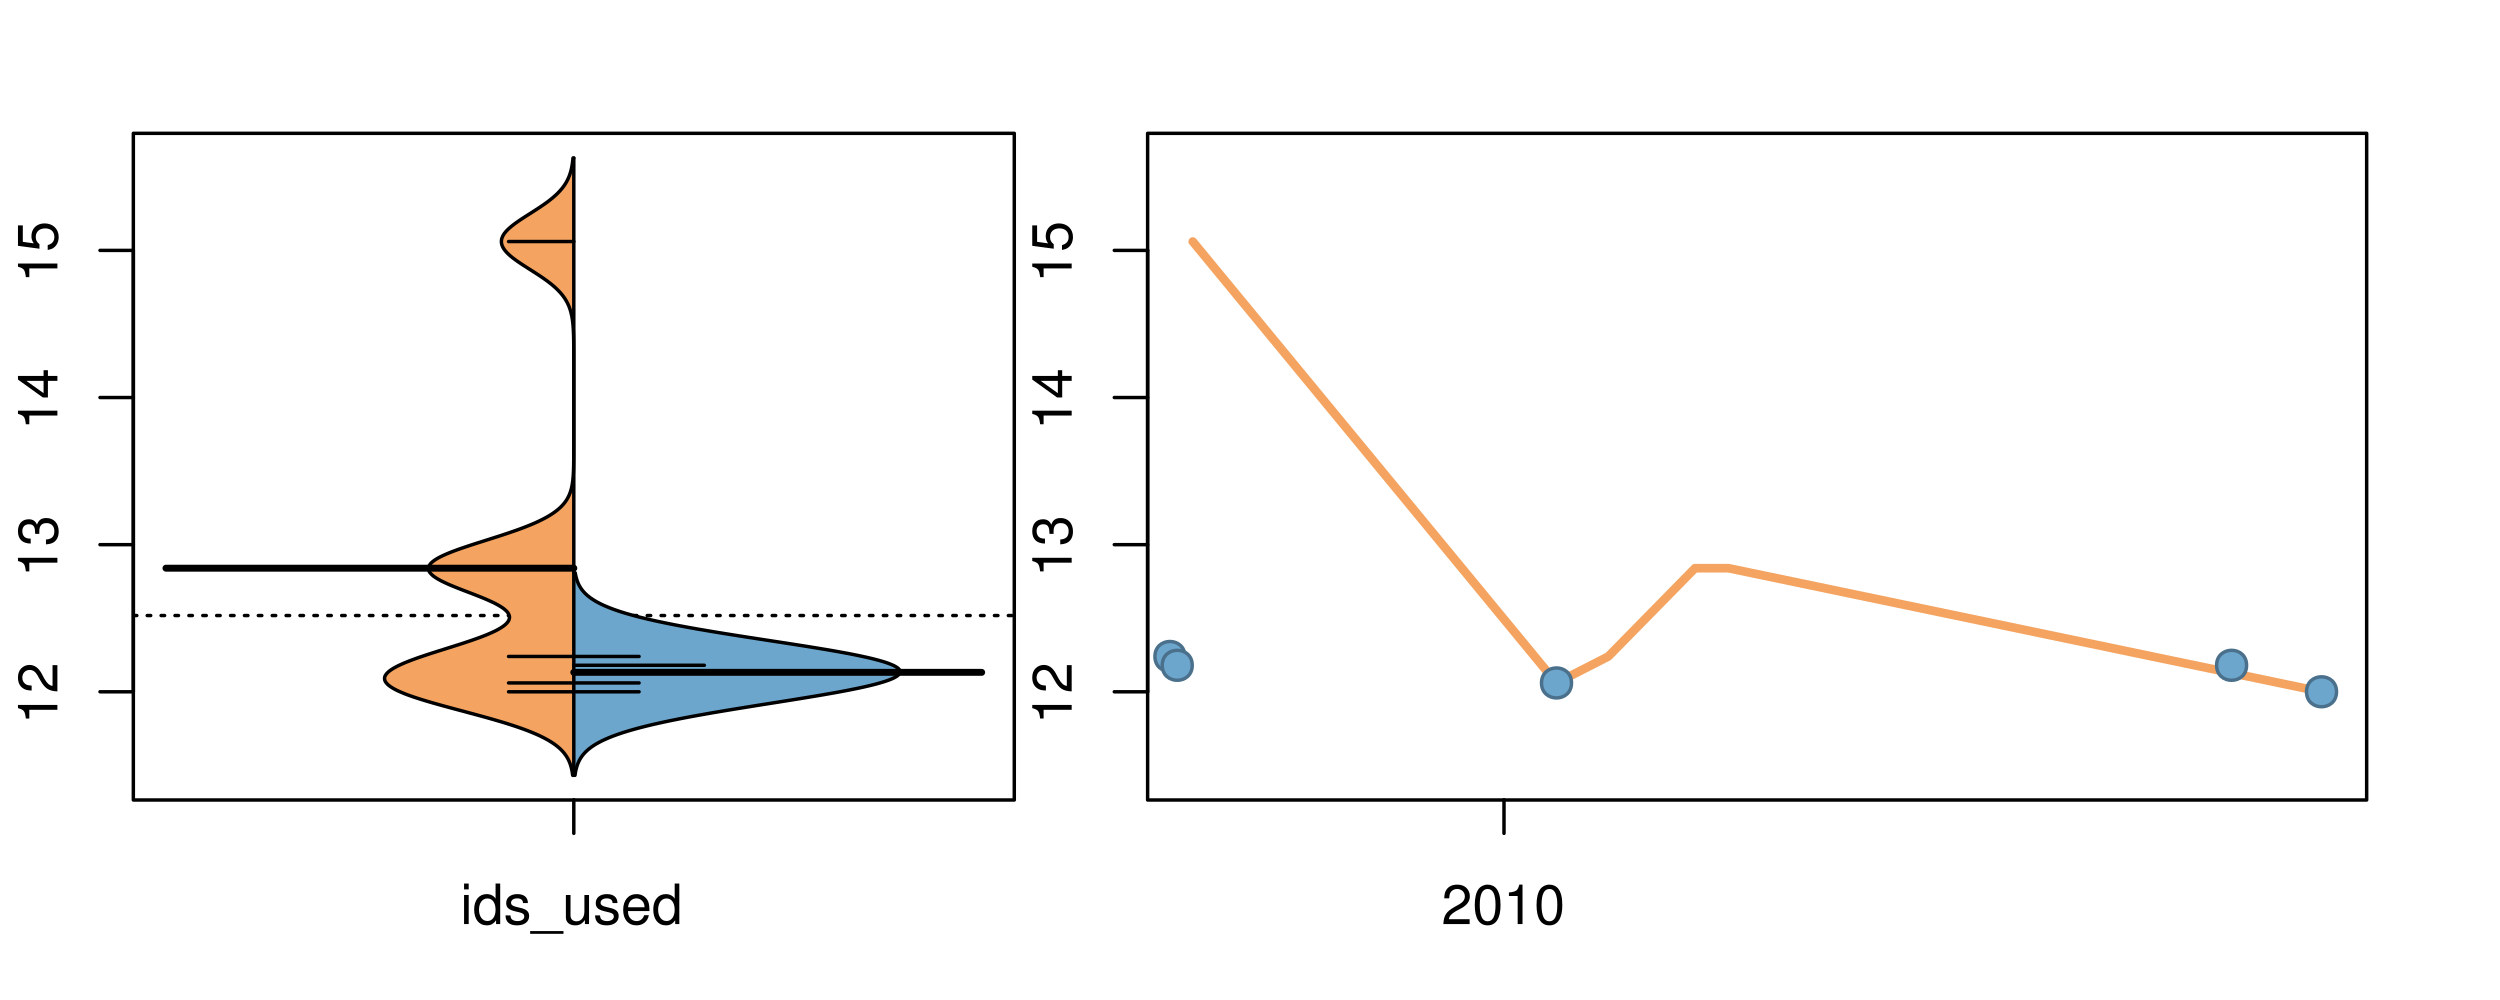 <?xml version="1.0" encoding="UTF-8"?>
<svg xmlns="http://www.w3.org/2000/svg" xmlns:xlink="http://www.w3.org/1999/xlink" width="540pt" height="216pt" viewBox="0 0 540 216" version="1.1">
<defs>
<g>
<symbol overflow="visible" id="glyph0-0">
<path style="stroke:none;" d="M -6.062 -3.109 L 0 -3.109 L 0 -4.156 L -8.516 -4.156 L -8.516 -3.469 C -7.203 -3.094 -7.016 -2.859 -6.812 -1.219 L -6.062 -1.219 Z M -6.062 -3.109 "/>
</symbol>
<symbol overflow="visible" id="glyph0-1">
<path style="stroke:none;" d="M -1.047 -6.078 L -1.047 -1.594 C -1.734 -1.703 -2.188 -2.094 -2.797 -3.125 L -3.438 -4.328 C -4.094 -5.516 -4.969 -6.125 -6.016 -6.125 C -6.719 -6.125 -7.375 -5.844 -7.844 -5.344 C -8.297 -4.844 -8.516 -4.219 -8.516 -3.406 C -8.516 -2.328 -8.125 -1.531 -7.406 -1.062 C -6.953 -0.75 -6.422 -0.625 -5.562 -0.594 L -5.562 -1.656 C -6.125 -1.688 -6.484 -1.766 -6.75 -1.906 C -7.266 -2.188 -7.578 -2.734 -7.578 -3.375 C -7.578 -4.328 -6.906 -5.047 -5.984 -5.047 C -5.312 -5.047 -4.734 -4.656 -4.312 -3.906 L -3.688 -2.797 C -2.672 -1.016 -1.875 -0.5 0 -0.406 L 0 -6.078 Z M -1.047 -6.078 "/>
</symbol>
<symbol overflow="visible" id="glyph0-2">
<path style="stroke:none;" d="M -3.906 -2.656 L -3.906 -3.234 C -3.906 -4.391 -3.391 -4.984 -2.359 -4.984 C -1.297 -4.984 -0.656 -4.328 -0.656 -3.234 C -0.656 -2.078 -1.234 -1.516 -2.469 -1.438 L -2.469 -0.391 C -1.781 -0.438 -1.344 -0.547 -0.953 -0.75 C -0.141 -1.188 0.281 -2.031 0.281 -3.188 C 0.281 -4.938 -0.766 -6.078 -2.375 -6.078 C -3.453 -6.078 -4.062 -5.656 -4.406 -4.625 C -4.719 -5.422 -5.312 -5.812 -6.172 -5.812 C -7.625 -5.812 -8.516 -4.844 -8.516 -3.234 C -8.516 -1.516 -7.578 -0.594 -5.766 -0.562 L -5.766 -1.625 C -6.281 -1.625 -6.562 -1.688 -6.828 -1.812 C -7.297 -2.047 -7.578 -2.578 -7.578 -3.234 C -7.578 -4.172 -7.031 -4.734 -6.125 -4.734 C -5.531 -4.734 -5.172 -4.531 -4.984 -4.062 C -4.859 -3.766 -4.812 -3.391 -4.797 -2.656 Z M -3.906 -2.656 "/>
</symbol>
<symbol overflow="visible" id="glyph0-3">
<path style="stroke:none;" d="M -2.047 -3.922 L 0 -3.922 L 0 -4.984 L -2.047 -4.984 L -2.047 -6.234 L -2.984 -6.234 L -2.984 -4.984 L -8.516 -4.984 L -8.516 -4.203 L -3.156 -0.344 L -2.047 -0.344 Z M -2.984 -3.922 L -2.984 -1.266 L -6.703 -3.922 Z M -2.984 -3.922 "/>
</symbol>
<symbol overflow="visible" id="glyph0-4">
<path style="stroke:none;" d="M -8.516 -5.719 L -8.516 -1.312 L -3.875 -0.688 L -3.875 -1.656 C -4.469 -2.141 -4.672 -2.562 -4.672 -3.219 C -4.672 -4.359 -3.891 -5.078 -2.625 -5.078 C -1.406 -5.078 -0.656 -4.375 -0.656 -3.219 C -0.656 -2.297 -1.125 -1.734 -2.094 -1.469 L -2.094 -0.422 C -1.391 -0.562 -1.062 -0.688 -0.75 -0.938 C -0.094 -1.422 0.281 -2.281 0.281 -3.234 C 0.281 -4.953 -0.969 -6.156 -2.766 -6.156 C -4.453 -6.156 -5.609 -5.047 -5.609 -3.406 C -5.609 -2.812 -5.453 -2.328 -5.094 -1.844 L -7.469 -2.172 L -7.469 -5.719 Z M -8.516 -5.719 "/>
</symbol>
<symbol overflow="visible" id="glyph0-5">
<path style="stroke:none;" d="M -8.75 -5.938 L -8.75 -4.938 L -5.5 -4.938 C -6.125 -4.531 -6.469 -3.859 -6.469 -3.016 C -6.469 -1.375 -5.156 -0.312 -3.156 -0.312 C -1.031 -0.312 0.281 -1.359 0.281 -3.047 C 0.281 -3.906 -0.047 -4.516 -0.828 -5.047 L 0 -5.047 L 0 -5.938 Z M -5.531 -3.188 C -5.531 -4.266 -4.578 -4.938 -3.078 -4.938 C -1.625 -4.938 -0.656 -4.25 -0.656 -3.188 C -0.656 -2.094 -1.625 -1.359 -3.094 -1.359 C -4.562 -1.359 -5.531 -2.094 -5.531 -3.188 Z M -5.531 -3.188 "/>
</symbol>
<symbol overflow="visible" id="glyph0-6">
<path style="stroke:none;" d="M -6.281 -3.094 L -6.281 -2.047 L -7.266 -2.047 C -7.688 -2.047 -7.906 -2.297 -7.906 -2.75 C -7.906 -2.828 -7.906 -2.875 -7.891 -3.094 L -8.719 -3.094 C -8.766 -2.875 -8.781 -2.734 -8.781 -2.531 C -8.781 -1.609 -8.25 -1.062 -7.359 -1.062 L -6.281 -1.062 L -6.281 -0.219 L -5.469 -0.219 L -5.469 -1.062 L 0 -1.062 L 0 -2.047 L -5.469 -2.047 L -5.469 -3.094 Z M -6.281 -3.094 "/>
</symbol>
<symbol overflow="visible" id="glyph0-7">
<path style="stroke:none;" d="M 1.516 -6.938 L 1.516 0.266 L 2.109 0.266 L 2.109 -6.938 Z M 1.516 -6.938 "/>
</symbol>
<symbol overflow="visible" id="glyph0-8">
<path style="stroke:none;" d="M -6.469 -3.266 C -6.469 -1.5 -5.203 -0.438 -3.094 -0.438 C -0.984 -0.438 0.281 -1.484 0.281 -3.281 C 0.281 -5.047 -0.984 -6.125 -3.047 -6.125 C -5.219 -6.125 -6.469 -5.078 -6.469 -3.266 Z M -5.547 -3.281 C -5.547 -4.406 -4.625 -5.078 -3.062 -5.078 C -1.578 -5.078 -0.641 -4.375 -0.641 -3.281 C -0.641 -2.156 -1.578 -1.469 -3.094 -1.469 C -4.609 -1.469 -5.547 -2.156 -5.547 -3.281 Z M -5.547 -3.281 "/>
</symbol>
<symbol overflow="visible" id="glyph0-9">
<path style="stroke:none;" d="M -8.75 -1.828 L -8.75 -0.812 L 0 -0.812 L 0 -1.828 Z M -8.75 -1.828 "/>
</symbol>
<symbol overflow="visible" id="glyph0-10">
<path style="stroke:none;" d="M -1.25 -2.297 L -1.25 -1.047 L 0 -1.047 L 0 -2.297 Z M -1.25 -2.297 "/>
</symbol>
<symbol overflow="visible" id="glyph0-11">
<path style="stroke:none;" d="M 0 -3.422 L -6.281 -5.828 L -6.281 -4.703 L -1.188 -2.922 L -6.281 -1.25 L -6.281 -0.125 L 0 -2.328 Z M 0 -3.422 "/>
</symbol>
<symbol overflow="visible" id="glyph0-12">
<path style="stroke:none;" d="M -0.594 -6.422 C -0.562 -6.312 -0.562 -6.266 -0.562 -6.203 C -0.562 -5.859 -0.75 -5.656 -1.062 -5.656 L -4.75 -5.656 C -5.875 -5.656 -6.469 -4.844 -6.469 -3.297 C -6.469 -2.391 -6.203 -1.625 -5.734 -1.219 C -5.406 -0.922 -5.047 -0.797 -4.422 -0.781 L -4.422 -1.781 C -5.203 -1.875 -5.547 -2.328 -5.547 -3.266 C -5.547 -4.156 -5.203 -4.672 -4.609 -4.672 L -4.344 -4.672 C -3.922 -4.672 -3.75 -4.422 -3.641 -3.625 C -3.469 -2.203 -3.422 -1.984 -3.266 -1.609 C -2.969 -0.875 -2.406 -0.5 -1.578 -0.5 C -0.438 -0.5 0.281 -1.297 0.281 -2.562 C 0.281 -3.359 0 -4 -0.641 -4.703 C -0.016 -4.781 0.281 -5.094 0.281 -5.734 C 0.281 -5.938 0.25 -6.094 0.172 -6.422 Z M -1.984 -4.672 C -1.641 -4.672 -1.438 -4.578 -1.156 -4.266 C -0.797 -3.859 -0.594 -3.375 -0.594 -2.781 C -0.594 -2 -0.969 -1.547 -1.609 -1.547 C -2.266 -1.547 -2.609 -1.984 -2.766 -3.062 C -2.906 -4.109 -2.953 -4.328 -3.109 -4.672 Z M -1.984 -4.672 "/>
</symbol>
<symbol overflow="visible" id="glyph0-13">
<path style="stroke:none;" d="M 0 -5.781 L -6.281 -5.781 L -6.281 -4.781 L -2.719 -4.781 C -1.438 -4.781 -0.594 -4.109 -0.594 -3.078 C -0.594 -2.281 -1.078 -1.781 -1.844 -1.781 L -6.281 -1.781 L -6.281 -0.781 L -1.438 -0.781 C -0.391 -0.781 0.281 -1.562 0.281 -2.781 C 0.281 -3.703 -0.047 -4.297 -0.875 -4.891 L 0 -4.891 Z M 0 -5.781 "/>
</symbol>
<symbol overflow="visible" id="glyph0-14">
<path style="stroke:none;" d="M -2.812 -6.156 C -3.766 -6.156 -4.344 -6.078 -4.812 -5.906 C -5.844 -5.5 -6.469 -4.531 -6.469 -3.359 C -6.469 -1.609 -5.125 -0.484 -3.062 -0.484 C -1 -0.484 0.281 -1.578 0.281 -3.344 C 0.281 -4.781 -0.547 -5.766 -1.906 -6.031 L -1.906 -5.016 C -1.078 -4.734 -0.641 -4.172 -0.641 -3.375 C -0.641 -2.734 -0.938 -2.203 -1.469 -1.859 C -1.828 -1.625 -2.188 -1.531 -2.812 -1.531 Z M -3.625 -1.547 C -4.781 -1.625 -5.547 -2.344 -5.547 -3.344 C -5.547 -4.328 -4.734 -5.094 -3.703 -5.094 C -3.672 -5.094 -3.641 -5.094 -3.625 -5.078 Z M -3.625 -1.547 "/>
</symbol>
<symbol overflow="visible" id="glyph1-0">
<path style="stroke:none;" d="M 1.797 -6.281 L 0.797 -6.281 L 0.797 0 L 1.797 0 Z M 1.797 -8.75 L 0.797 -8.75 L 0.797 -7.484 L 1.797 -7.484 Z M 1.797 -8.75 "/>
</symbol>
<symbol overflow="visible" id="glyph1-1">
<path style="stroke:none;" d="M 5.938 -8.75 L 4.938 -8.75 L 4.938 -5.5 C 4.531 -6.125 3.859 -6.469 3.016 -6.469 C 1.375 -6.469 0.312 -5.156 0.312 -3.156 C 0.312 -1.031 1.359 0.281 3.047 0.281 C 3.906 0.281 4.516 -0.047 5.047 -0.828 L 5.047 0 L 5.938 0 Z M 3.188 -5.531 C 4.266 -5.531 4.938 -4.578 4.938 -3.078 C 4.938 -1.625 4.25 -0.656 3.188 -0.656 C 2.094 -0.656 1.359 -1.625 1.359 -3.094 C 1.359 -4.562 2.094 -5.531 3.188 -5.531 Z M 3.188 -5.531 "/>
</symbol>
<symbol overflow="visible" id="glyph1-2">
<path style="stroke:none;" d="M 5.25 -4.531 C 5.25 -5.766 4.422 -6.469 2.969 -6.469 C 1.516 -6.469 0.562 -5.719 0.562 -4.547 C 0.562 -3.562 1.062 -3.094 2.562 -2.734 L 3.484 -2.516 C 4.188 -2.344 4.469 -2.094 4.469 -1.625 C 4.469 -1.047 3.875 -0.641 3 -0.641 C 2.453 -0.641 2 -0.797 1.75 -1.062 C 1.594 -1.25 1.531 -1.422 1.469 -1.875 L 0.406 -1.875 C 0.453 -0.422 1.266 0.281 2.922 0.281 C 4.5 0.281 5.516 -0.5 5.516 -1.719 C 5.516 -2.656 4.984 -3.172 3.734 -3.469 L 2.766 -3.703 C 1.953 -3.891 1.609 -4.156 1.609 -4.594 C 1.609 -5.172 2.125 -5.547 2.938 -5.547 C 3.75 -5.547 4.172 -5.203 4.203 -4.531 Z M 5.25 -4.531 "/>
</symbol>
<symbol overflow="visible" id="glyph1-3">
<path style="stroke:none;" d="M 6.938 1.516 L -0.266 1.516 L -0.266 2.109 L 6.938 2.109 Z M 6.938 1.516 "/>
</symbol>
<symbol overflow="visible" id="glyph1-4">
<path style="stroke:none;" d="M 5.781 0 L 5.781 -6.281 L 4.781 -6.281 L 4.781 -2.719 C 4.781 -1.438 4.109 -0.594 3.078 -0.594 C 2.281 -0.594 1.781 -1.078 1.781 -1.844 L 1.781 -6.281 L 0.781 -6.281 L 0.781 -1.438 C 0.781 -0.391 1.562 0.281 2.781 0.281 C 3.703 0.281 4.297 -0.047 4.891 -0.875 L 4.891 0 Z M 5.781 0 "/>
</symbol>
<symbol overflow="visible" id="glyph1-5">
<path style="stroke:none;" d="M 6.156 -2.812 C 6.156 -3.766 6.078 -4.344 5.906 -4.812 C 5.5 -5.844 4.531 -6.469 3.359 -6.469 C 1.609 -6.469 0.484 -5.125 0.484 -3.062 C 0.484 -1 1.578 0.281 3.344 0.281 C 4.781 0.281 5.766 -0.547 6.031 -1.906 L 5.016 -1.906 C 4.734 -1.078 4.172 -0.641 3.375 -0.641 C 2.734 -0.641 2.203 -0.938 1.859 -1.469 C 1.625 -1.828 1.531 -2.188 1.531 -2.812 Z M 1.547 -3.625 C 1.625 -4.781 2.344 -5.547 3.344 -5.547 C 4.328 -5.547 5.094 -4.734 5.094 -3.703 C 5.094 -3.672 5.094 -3.641 5.078 -3.625 Z M 1.547 -3.625 "/>
</symbol>
<symbol overflow="visible" id="glyph1-6">
<path style="stroke:none;" d="M 6.078 -1.047 L 1.594 -1.047 C 1.703 -1.734 2.094 -2.188 3.125 -2.797 L 4.328 -3.438 C 5.516 -4.094 6.125 -4.969 6.125 -6.016 C 6.125 -6.719 5.844 -7.375 5.344 -7.844 C 4.844 -8.297 4.219 -8.516 3.406 -8.516 C 2.328 -8.516 1.531 -8.125 1.062 -7.406 C 0.75 -6.953 0.625 -6.422 0.594 -5.562 L 1.656 -5.562 C 1.688 -6.125 1.766 -6.484 1.906 -6.75 C 2.188 -7.266 2.734 -7.578 3.375 -7.578 C 4.328 -7.578 5.047 -6.906 5.047 -5.984 C 5.047 -5.312 4.656 -4.734 3.906 -4.312 L 2.797 -3.688 C 1.016 -2.672 0.5 -1.875 0.406 0 L 6.078 0 Z M 6.078 -1.047 "/>
</symbol>
<symbol overflow="visible" id="glyph1-7">
<path style="stroke:none;" d="M 3.297 -8.516 C 2.516 -8.516 1.781 -8.156 1.344 -7.578 C 0.797 -6.828 0.516 -5.688 0.516 -4.109 C 0.516 -1.25 1.469 0.281 3.297 0.281 C 5.094 0.281 6.078 -1.25 6.078 -4.047 C 6.078 -5.703 5.812 -6.797 5.25 -7.578 C 4.812 -8.172 4.109 -8.516 3.297 -8.516 Z M 3.297 -7.578 C 4.438 -7.578 5 -6.422 5 -4.141 C 5 -1.734 4.453 -0.594 3.281 -0.594 C 2.156 -0.594 1.594 -1.781 1.594 -4.109 C 1.594 -6.438 2.156 -7.578 3.297 -7.578 Z M 3.297 -7.578 "/>
</symbol>
<symbol overflow="visible" id="glyph1-8">
<path style="stroke:none;" d="M 3.109 -6.062 L 3.109 0 L 4.156 0 L 4.156 -8.516 L 3.469 -8.516 C 3.094 -7.203 2.859 -7.016 1.219 -6.812 L 1.219 -6.062 Z M 3.109 -6.062 "/>
</symbol>
</g>
<clipPath id="clip1">
  <path d="M 28.801 28.801 L 220.086 28.801 L 220.086 173.801 L 28.801 173.801 Z M 28.801 28.801 "/>
</clipPath>
<clipPath id="clip2">
  <path d="M 247.887 28.801 L 512.199 28.801 L 512.199 173.801 L 247.887 173.801 Z M 247.887 28.801 "/>
</clipPath>
<clipPath id="clip3">
  <path d="M 233.484 14.398 L 526.598 14.398 L 526.598 188.199 L 233.484 188.199 Z M 233.484 14.398 "/>
</clipPath>
<clipPath id="clip4">
  <path d="M 247.887 28.801 L 512.199 28.801 L 512.199 173.801 L 247.887 173.801 Z M 247.887 28.801 "/>
</clipPath>
</defs>
<g id="surface46">
<path style="fill:none;stroke-width:0.75;stroke-linecap:round;stroke-linejoin:round;stroke:rgb(0%,0%,0%);stroke-opacity:1;stroke-miterlimit:10;" d="M 28.801 172.801 L 219.086 172.801 L 219.086 28.801 L 28.801 28.801 L 28.801 172.801 "/>
<path style="fill:none;stroke-width:0.75;stroke-linecap:round;stroke-linejoin:round;stroke:rgb(0%,0%,0%);stroke-opacity:1;stroke-miterlimit:10;" d="M 28.801 149.422 L 28.801 54.082 "/>
<path style="fill:none;stroke-width:0.75;stroke-linecap:round;stroke-linejoin:round;stroke:rgb(0%,0%,0%);stroke-opacity:1;stroke-miterlimit:10;" d="M 28.801 149.422 L 21.602 149.422 "/>
<path style="fill:none;stroke-width:0.75;stroke-linecap:round;stroke-linejoin:round;stroke:rgb(0%,0%,0%);stroke-opacity:1;stroke-miterlimit:10;" d="M 28.801 117.645 L 21.602 117.645 "/>
<path style="fill:none;stroke-width:0.75;stroke-linecap:round;stroke-linejoin:round;stroke:rgb(0%,0%,0%);stroke-opacity:1;stroke-miterlimit:10;" d="M 28.801 85.863 L 21.602 85.863 "/>
<path style="fill:none;stroke-width:0.75;stroke-linecap:round;stroke-linejoin:round;stroke:rgb(0%,0%,0%);stroke-opacity:1;stroke-miterlimit:10;" d="M 28.801 54.082 L 21.602 54.082 "/>
<g style="fill:rgb(0%,0%,0%);fill-opacity:1;">
  <use xlink:href="#glyph0-0" x="12.396" y="156.422"/>
  <use xlink:href="#glyph0-1" x="12.396" y="149.75"/>
</g>
<g style="fill:rgb(0%,0%,0%);fill-opacity:1;">
  <use xlink:href="#glyph0-0" x="12.396" y="124.645"/>
  <use xlink:href="#glyph0-2" x="12.396" y="117.973"/>
</g>
<g style="fill:rgb(0%,0%,0%);fill-opacity:1;">
  <use xlink:href="#glyph0-0" x="12.396" y="92.863"/>
  <use xlink:href="#glyph0-3" x="12.396" y="86.191"/>
</g>
<g style="fill:rgb(0%,0%,0%);fill-opacity:1;">
  <use xlink:href="#glyph0-0" x="12.396" y="61.082"/>
  <use xlink:href="#glyph0-4" x="12.396" y="54.41"/>
</g>
<path style="fill:none;stroke-width:0.75;stroke-linecap:round;stroke-linejoin:round;stroke:rgb(0%,0%,0%);stroke-opacity:1;stroke-miterlimit:10;" d="M 123.941 172.801 L 123.941 172.801 "/>
<path style="fill:none;stroke-width:0.75;stroke-linecap:round;stroke-linejoin:round;stroke:rgb(0%,0%,0%);stroke-opacity:1;stroke-miterlimit:10;" d="M 123.941 172.801 L 123.941 180 "/>
<g style="fill:rgb(0%,0%,0%);fill-opacity:1;">
  <use xlink:href="#glyph1-0" x="99.441" y="199.596"/>
  <use xlink:href="#glyph1-1" x="102.105" y="199.596"/>
  <use xlink:href="#glyph1-2" x="108.777" y="199.596"/>
  <use xlink:href="#glyph1-3" x="114.777" y="199.596"/>
  <use xlink:href="#glyph1-4" x="121.449" y="199.596"/>
  <use xlink:href="#glyph1-2" x="128.121" y="199.596"/>
  <use xlink:href="#glyph1-5" x="134.121" y="199.596"/>
  <use xlink:href="#glyph1-1" x="140.793" y="199.596"/>
</g>
<g clip-path="url(#clip1)" clip-rule="nonzero">
<path style="fill:none;stroke-width:0.75;stroke-linecap:round;stroke-linejoin:round;stroke:rgb(0%,0%,0%);stroke-opacity:1;stroke-dasharray:0.75,2.25;stroke-miterlimit:10;" d="M 28.801 132.957 L 219.086 132.957 "/>
<path style=" stroke:none;fill-rule:nonzero;fill:rgb(95.686%,64.314%,37.647%);fill-opacity:1;" d="M 123.941 34.133 L 123.766 34.133 L 123.742 34.395 L 123.715 34.656 L 123.684 34.918 L 123.652 35.176 L 123.613 35.438 L 123.57 35.699 L 123.523 35.961 L 123.473 36.223 L 123.418 36.48 L 123.355 36.742 L 123.285 37.004 L 123.211 37.266 L 123.129 37.523 L 123.043 37.785 L 122.941 38.047 L 122.836 38.309 L 122.723 38.57 L 122.598 38.828 L 122.465 39.09 L 122.32 39.352 L 122.164 39.613 L 122 39.875 L 121.82 40.133 L 121.629 40.395 L 121.43 40.656 L 121.215 40.918 L 120.984 41.18 L 120.746 41.438 L 120.496 41.699 L 120.227 41.961 L 119.945 42.223 L 119.656 42.484 L 119.352 42.742 L 119.031 43.004 L 118.703 43.266 L 118.363 43.527 L 118.012 43.789 L 117.645 44.047 L 117.273 44.309 L 116.891 44.57 L 116.504 44.832 L 116.105 45.094 L 115.703 45.352 L 115.301 45.613 L 114.07 46.398 L 113.66 46.656 L 113.254 46.918 L 112.852 47.18 L 112.457 47.441 L 112.07 47.703 L 111.695 47.961 L 111.328 48.223 L 110.977 48.484 L 110.641 48.746 L 110.324 49.008 L 110.023 49.266 L 109.738 49.527 L 109.48 49.789 L 109.246 50.051 L 109.031 50.312 L 108.84 50.57 L 108.684 50.832 L 108.551 51.094 L 108.445 51.355 L 108.363 51.617 L 108.32 51.875 L 108.301 52.137 L 108.309 52.398 L 108.348 52.66 L 108.418 52.922 L 108.516 53.18 L 108.641 53.441 L 108.793 53.703 L 108.977 53.965 L 109.18 54.227 L 109.406 54.484 L 109.66 54.746 L 109.938 55.008 L 110.23 55.27 L 110.543 55.527 L 110.875 55.789 L 111.223 56.051 L 111.582 56.312 L 111.957 56.574 L 112.34 56.832 L 112.734 57.094 L 113.133 57.355 L 113.945 57.879 L 114.355 58.137 L 115.586 58.922 L 115.988 59.184 L 116.387 59.441 L 116.777 59.703 L 117.16 59.965 L 117.535 60.227 L 117.902 60.488 L 118.258 60.746 L 118.602 61.008 L 118.938 61.27 L 119.258 61.531 L 119.566 61.793 L 119.859 62.051 L 120.145 62.312 L 120.414 62.574 L 120.672 62.836 L 120.918 63.098 L 121.148 63.355 L 121.367 63.617 L 121.57 63.879 L 121.766 64.141 L 121.949 64.402 L 122.117 64.66 L 122.273 64.922 L 122.422 65.184 L 122.559 65.445 L 122.688 65.707 L 122.805 65.965 L 122.914 66.227 L 123.012 66.488 L 123.102 66.75 L 123.188 67.012 L 123.266 67.27 L 123.336 67.531 L 123.398 67.793 L 123.457 68.055 L 123.512 68.316 L 123.559 68.574 L 123.602 68.836 L 123.641 69.098 L 123.676 69.359 L 123.707 69.621 L 123.734 69.879 L 123.781 70.402 L 123.82 70.926 L 123.836 71.184 L 123.883 72.23 L 123.891 72.488 L 123.898 72.75 L 123.902 73.012 L 123.91 73.273 L 123.914 73.531 L 123.926 74.316 L 123.926 74.578 L 123.93 74.836 L 123.93 75.098 L 123.934 75.359 L 123.934 75.621 L 123.938 75.883 L 123.938 76.664 L 123.941 76.926 L 123.941 96.754 L 123.938 97.016 L 123.938 98.059 L 123.934 98.32 L 123.934 98.582 L 123.93 98.844 L 123.93 99.105 L 123.926 99.363 L 123.91 100.41 L 123.906 100.668 L 123.883 101.453 L 123.871 101.715 L 123.859 101.973 L 123.848 102.234 L 123.816 102.758 L 123.793 103.02 L 123.773 103.277 L 123.719 103.801 L 123.648 104.324 L 123.609 104.582 L 123.562 104.844 L 123.508 105.105 L 123.449 105.367 L 123.387 105.629 L 123.316 105.887 L 123.234 106.148 L 123.145 106.41 L 123.047 106.672 L 122.938 106.934 L 122.816 107.191 L 122.688 107.453 L 122.543 107.715 L 122.383 107.977 L 122.211 108.238 L 122.023 108.496 L 121.82 108.758 L 121.594 109.02 L 121.352 109.281 L 121.094 109.543 L 120.812 109.801 L 120.512 110.062 L 120.188 110.324 L 119.844 110.586 L 119.473 110.844 L 119.074 111.105 L 118.656 111.367 L 118.219 111.629 L 117.742 111.891 L 117.246 112.148 L 116.723 112.41 L 116.18 112.672 L 115.602 112.934 L 115 113.195 L 114.375 113.453 L 113.727 113.715 L 113.051 113.977 L 112.352 114.238 L 111.637 114.5 L 110.898 114.758 L 110.141 115.02 L 109.367 115.281 L 108.582 115.543 L 107.781 115.805 L 106.973 116.062 L 106.156 116.324 L 105.336 116.586 L 104.512 116.848 L 103.691 117.109 L 102.875 117.367 L 102.066 117.629 L 101.273 117.891 L 100.492 118.152 L 99.727 118.414 L 98.984 118.672 L 98.273 118.934 L 97.586 119.195 L 96.926 119.457 L 96.309 119.719 L 95.73 119.977 L 95.188 120.238 L 94.684 120.5 L 94.242 120.762 L 93.844 121.023 L 93.492 121.281 L 93.191 121.543 L 92.957 121.805 L 92.77 122.066 L 92.633 122.328 L 92.559 122.586 L 92.547 122.848 L 92.586 123.109 L 92.672 123.371 L 92.828 123.633 L 93.039 123.891 L 93.293 124.152 L 93.59 124.414 L 93.957 124.676 L 94.359 124.938 L 94.801 125.195 L 95.281 125.457 L 95.809 125.719 L 96.363 125.98 L 96.945 126.242 L 97.555 126.5 L 98.191 126.762 L 98.84 127.023 L 99.504 127.285 L 100.176 127.547 L 100.855 127.805 L 102.215 128.328 L 102.887 128.59 L 103.543 128.848 L 104.191 129.109 L 104.82 129.371 L 105.422 129.633 L 106 129.895 L 106.555 130.152 L 107.074 130.414 L 107.555 130.676 L 108 130.938 L 108.414 131.199 L 108.781 131.457 L 109.098 131.719 L 109.379 131.98 L 109.617 132.242 L 109.793 132.504 L 109.926 132.762 L 110.012 133.023 L 110.055 133.285 L 110.031 133.547 L 109.965 133.809 L 109.855 134.066 L 109.691 134.328 L 109.473 134.59 L 109.207 134.852 L 108.906 135.113 L 108.547 135.371 L 108.145 135.633 L 107.699 135.895 L 107.223 136.156 L 106.691 136.418 L 106.125 136.676 L 105.531 136.938 L 104.902 137.199 L 104.234 137.461 L 103.543 137.723 L 102.824 137.98 L 102.086 138.242 L 101.316 138.504 L 100.535 138.766 L 99.742 139.027 L 98.934 139.285 L 98.113 139.547 L 95.629 140.332 L 94.801 140.59 L 93.98 140.852 L 93.164 141.113 L 92.363 141.375 L 91.578 141.637 L 90.809 141.895 L 90.059 142.156 L 89.336 142.418 L 88.641 142.68 L 87.973 142.941 L 87.336 143.199 L 86.738 143.461 L 86.176 143.723 L 85.648 143.984 L 85.168 144.246 L 84.738 144.504 L 84.348 144.766 L 84 145.027 L 83.715 145.289 L 83.48 145.551 L 83.293 145.809 L 83.148 146.07 L 83.082 146.332 L 83.066 146.594 L 83.098 146.852 L 83.184 147.113 L 83.34 147.375 L 83.547 147.637 L 83.801 147.898 L 84.117 148.156 L 84.492 148.418 L 84.914 148.68 L 85.383 148.941 L 85.91 149.203 L 86.488 149.461 L 87.105 149.723 L 87.762 149.984 L 88.473 150.246 L 89.219 150.508 L 89.996 150.766 L 90.805 151.027 L 91.652 151.289 L 92.523 151.551 L 93.418 151.812 L 94.332 152.07 L 95.27 152.332 L 96.215 152.594 L 97.176 152.855 L 98.145 153.117 L 99.117 153.375 L 100.094 153.637 L 101.066 153.898 L 102.035 154.16 L 103 154.422 L 103.953 154.68 L 104.898 154.941 L 105.824 155.203 L 106.734 155.465 L 107.629 155.727 L 108.504 155.984 L 109.352 156.246 L 110.18 156.508 L 110.984 156.77 L 111.762 157.031 L 112.508 157.289 L 113.23 157.551 L 113.926 157.812 L 114.59 158.074 L 115.223 158.336 L 115.828 158.594 L 116.414 158.855 L 116.957 159.117 L 117.477 159.379 L 117.969 159.641 L 118.434 159.898 L 118.867 160.16 L 119.277 160.422 L 119.668 160.684 L 120.027 160.945 L 120.359 161.203 L 120.672 161.465 L 120.969 161.727 L 121.234 161.988 L 121.484 162.25 L 121.715 162.508 L 121.93 162.77 L 122.125 163.031 L 122.301 163.293 L 122.469 163.555 L 122.621 163.812 L 122.754 164.074 L 122.879 164.336 L 122.996 164.598 L 123.098 164.855 L 123.188 165.117 L 123.273 165.379 L 123.352 165.641 L 123.418 165.902 L 123.48 166.16 L 123.535 166.422 L 123.582 166.684 L 123.625 166.945 L 123.664 167.207 L 123.699 167.465 L 123.941 167.465 Z M 123.941 34.133 "/>
<path style="fill:none;stroke-width:0.75;stroke-linecap:round;stroke-linejoin:round;stroke:rgb(0%,0%,0%);stroke-opacity:1;stroke-miterlimit:10;" d="M 123.941 34.133 L 123.766 34.133 L 123.742 34.395 L 123.715 34.656 L 123.684 34.918 L 123.652 35.176 L 123.613 35.438 L 123.57 35.699 L 123.523 35.961 L 123.473 36.223 L 123.418 36.48 L 123.355 36.742 L 123.285 37.004 L 123.211 37.266 L 123.129 37.523 L 123.043 37.785 L 122.941 38.047 L 122.836 38.309 L 122.723 38.57 L 122.598 38.828 L 122.465 39.09 L 122.32 39.352 L 122.164 39.613 L 122 39.875 L 121.82 40.133 L 121.629 40.395 L 121.43 40.656 L 121.215 40.918 L 120.984 41.18 L 120.746 41.438 L 120.496 41.699 L 120.227 41.961 L 119.945 42.223 L 119.656 42.484 L 119.352 42.742 L 119.031 43.004 L 118.703 43.266 L 118.363 43.527 L 118.012 43.789 L 117.645 44.047 L 117.273 44.309 L 116.891 44.57 L 116.504 44.832 L 116.105 45.094 L 115.703 45.352 L 115.301 45.613 L 114.07 46.398 L 113.66 46.656 L 113.254 46.918 L 112.852 47.18 L 112.457 47.441 L 112.07 47.703 L 111.695 47.961 L 111.328 48.223 L 110.977 48.484 L 110.641 48.746 L 110.324 49.008 L 110.023 49.266 L 109.738 49.527 L 109.48 49.789 L 109.246 50.051 L 109.031 50.312 L 108.84 50.57 L 108.684 50.832 L 108.551 51.094 L 108.445 51.355 L 108.363 51.617 L 108.32 51.875 L 108.301 52.137 L 108.309 52.398 L 108.348 52.66 L 108.418 52.922 L 108.516 53.18 L 108.641 53.441 L 108.793 53.703 L 108.977 53.965 L 109.18 54.227 L 109.406 54.484 L 109.66 54.746 L 109.938 55.008 L 110.23 55.27 L 110.543 55.527 L 110.875 55.789 L 111.223 56.051 L 111.582 56.312 L 111.957 56.574 L 112.34 56.832 L 112.734 57.094 L 113.133 57.355 L 113.945 57.879 L 114.355 58.137 L 115.586 58.922 L 115.988 59.184 L 116.387 59.441 L 116.777 59.703 L 117.16 59.965 L 117.535 60.227 L 117.902 60.488 L 118.258 60.746 L 118.602 61.008 L 118.938 61.27 L 119.258 61.531 L 119.566 61.793 L 119.859 62.051 L 120.145 62.312 L 120.414 62.574 L 120.672 62.836 L 120.918 63.098 L 121.148 63.355 L 121.367 63.617 L 121.57 63.879 L 121.766 64.141 L 121.949 64.402 L 122.117 64.66 L 122.273 64.922 L 122.422 65.184 L 122.559 65.445 L 122.688 65.707 L 122.805 65.965 L 122.914 66.227 L 123.012 66.488 L 123.102 66.75 L 123.188 67.012 L 123.266 67.27 L 123.336 67.531 L 123.398 67.793 L 123.457 68.055 L 123.512 68.316 L 123.559 68.574 L 123.602 68.836 L 123.641 69.098 L 123.676 69.359 L 123.707 69.621 L 123.734 69.879 L 123.781 70.402 L 123.82 70.926 L 123.836 71.184 L 123.883 72.23 L 123.891 72.488 L 123.898 72.75 L 123.902 73.012 L 123.91 73.273 L 123.914 73.531 L 123.926 74.316 L 123.926 74.578 L 123.93 74.836 L 123.93 75.098 L 123.934 75.359 L 123.934 75.621 L 123.938 75.883 L 123.938 76.664 L 123.941 76.926 L 123.941 96.754 L 123.938 97.016 L 123.938 98.059 L 123.934 98.32 L 123.934 98.582 L 123.93 98.844 L 123.93 99.105 L 123.926 99.363 L 123.91 100.41 L 123.906 100.668 L 123.883 101.453 L 123.871 101.715 L 123.859 101.973 L 123.848 102.234 L 123.816 102.758 L 123.793 103.02 L 123.773 103.277 L 123.719 103.801 L 123.648 104.324 L 123.609 104.582 L 123.562 104.844 L 123.508 105.105 L 123.449 105.367 L 123.387 105.629 L 123.316 105.887 L 123.234 106.148 L 123.145 106.41 L 123.047 106.672 L 122.938 106.934 L 122.816 107.191 L 122.688 107.453 L 122.543 107.715 L 122.383 107.977 L 122.211 108.238 L 122.023 108.496 L 121.82 108.758 L 121.594 109.02 L 121.352 109.281 L 121.094 109.543 L 120.812 109.801 L 120.512 110.062 L 120.188 110.324 L 119.844 110.586 L 119.473 110.844 L 119.074 111.105 L 118.656 111.367 L 118.219 111.629 L 117.742 111.891 L 117.246 112.148 L 116.723 112.41 L 116.18 112.672 L 115.602 112.934 L 115 113.195 L 114.375 113.453 L 113.727 113.715 L 113.051 113.977 L 112.352 114.238 L 111.637 114.5 L 110.898 114.758 L 110.141 115.02 L 109.367 115.281 L 108.582 115.543 L 107.781 115.805 L 106.973 116.062 L 106.156 116.324 L 105.336 116.586 L 104.512 116.848 L 103.691 117.109 L 102.875 117.367 L 102.066 117.629 L 101.273 117.891 L 100.492 118.152 L 99.727 118.414 L 98.984 118.672 L 98.273 118.934 L 97.586 119.195 L 96.926 119.457 L 96.309 119.719 L 95.73 119.977 L 95.188 120.238 L 94.684 120.5 L 94.242 120.762 L 93.844 121.023 L 93.492 121.281 L 93.191 121.543 L 92.957 121.805 L 92.77 122.066 L 92.633 122.328 L 92.559 122.586 L 92.547 122.848 L 92.586 123.109 L 92.672 123.371 L 92.828 123.633 L 93.039 123.891 L 93.293 124.152 L 93.59 124.414 L 93.957 124.676 L 94.359 124.938 L 94.801 125.195 L 95.281 125.457 L 95.809 125.719 L 96.363 125.98 L 96.945 126.242 L 97.555 126.5 L 98.191 126.762 L 98.84 127.023 L 99.504 127.285 L 100.176 127.547 L 100.855 127.805 L 102.215 128.328 L 102.887 128.59 L 103.543 128.848 L 104.191 129.109 L 104.82 129.371 L 105.422 129.633 L 106 129.895 L 106.555 130.152 L 107.074 130.414 L 107.555 130.676 L 108 130.938 L 108.414 131.199 L 108.781 131.457 L 109.098 131.719 L 109.379 131.98 L 109.617 132.242 L 109.793 132.504 L 109.926 132.762 L 110.012 133.023 L 110.055 133.285 L 110.031 133.547 L 109.965 133.809 L 109.855 134.066 L 109.691 134.328 L 109.473 134.59 L 109.207 134.852 L 108.906 135.113 L 108.547 135.371 L 108.145 135.633 L 107.699 135.895 L 107.223 136.156 L 106.691 136.418 L 106.125 136.676 L 105.531 136.938 L 104.902 137.199 L 104.234 137.461 L 103.543 137.723 L 102.824 137.98 L 102.086 138.242 L 101.316 138.504 L 100.535 138.766 L 99.742 139.027 L 98.934 139.285 L 98.113 139.547 L 95.629 140.332 L 94.801 140.59 L 93.98 140.852 L 93.164 141.113 L 92.363 141.375 L 91.578 141.637 L 90.809 141.895 L 90.059 142.156 L 89.336 142.418 L 88.641 142.68 L 87.973 142.941 L 87.336 143.199 L 86.738 143.461 L 86.176 143.723 L 85.648 143.984 L 85.168 144.246 L 84.738 144.504 L 84.348 144.766 L 84 145.027 L 83.715 145.289 L 83.48 145.551 L 83.293 145.809 L 83.148 146.07 L 83.082 146.332 L 83.066 146.594 L 83.098 146.852 L 83.184 147.113 L 83.34 147.375 L 83.547 147.637 L 83.801 147.898 L 84.117 148.156 L 84.492 148.418 L 84.914 148.68 L 85.383 148.941 L 85.91 149.203 L 86.488 149.461 L 87.105 149.723 L 87.762 149.984 L 88.473 150.246 L 89.219 150.508 L 89.996 150.766 L 90.805 151.027 L 91.652 151.289 L 92.523 151.551 L 93.418 151.812 L 94.332 152.07 L 95.27 152.332 L 96.215 152.594 L 97.176 152.855 L 98.145 153.117 L 99.117 153.375 L 100.094 153.637 L 101.066 153.898 L 102.035 154.16 L 103 154.422 L 103.953 154.68 L 104.898 154.941 L 105.824 155.203 L 106.734 155.465 L 107.629 155.727 L 108.504 155.984 L 109.352 156.246 L 110.18 156.508 L 110.984 156.77 L 111.762 157.031 L 112.508 157.289 L 113.23 157.551 L 113.926 157.812 L 114.59 158.074 L 115.223 158.336 L 115.828 158.594 L 116.414 158.855 L 116.957 159.117 L 117.477 159.379 L 117.969 159.641 L 118.434 159.898 L 118.867 160.16 L 119.277 160.422 L 119.668 160.684 L 120.027 160.945 L 120.359 161.203 L 120.672 161.465 L 120.969 161.727 L 121.234 161.988 L 121.484 162.25 L 121.715 162.508 L 121.93 162.77 L 122.125 163.031 L 122.301 163.293 L 122.469 163.555 L 122.621 163.812 L 122.754 164.074 L 122.879 164.336 L 122.996 164.598 L 123.098 164.855 L 123.188 165.117 L 123.273 165.379 L 123.352 165.641 L 123.418 165.902 L 123.48 166.16 L 123.535 166.422 L 123.582 166.684 L 123.625 166.945 L 123.664 167.207 L 123.699 167.465 L 123.941 167.465 "/>
<path style=" stroke:none;fill-rule:nonzero;fill:rgb(42.353%,65.098%,80.392%);fill-opacity:1;" d="M 123.941 167.465 L 124.199 167.465 L 124.211 167.383 L 124.246 167.125 L 124.262 167.039 L 124.273 166.953 L 124.336 166.609 L 124.355 166.527 L 124.371 166.441 L 124.449 166.098 L 124.496 165.926 L 124.516 165.84 L 124.543 165.754 L 124.566 165.672 L 124.594 165.586 L 124.617 165.5 L 124.645 165.414 L 124.676 165.328 L 124.703 165.242 L 124.766 165.07 L 124.836 164.898 L 124.871 164.816 L 124.906 164.73 L 125.062 164.387 L 125.109 164.301 L 125.152 164.215 L 125.246 164.043 L 125.297 163.961 L 125.344 163.875 L 125.508 163.617 L 125.625 163.445 L 125.75 163.273 L 125.812 163.191 L 125.879 163.105 L 126.02 162.934 L 126.168 162.762 L 126.324 162.59 L 126.41 162.504 L 126.492 162.418 L 126.578 162.336 L 126.668 162.25 L 126.855 162.078 L 127.051 161.906 L 127.156 161.82 L 127.258 161.734 L 127.367 161.648 L 127.48 161.562 L 127.594 161.48 L 127.828 161.309 L 128.078 161.137 L 128.207 161.051 L 128.34 160.965 L 128.613 160.793 L 128.758 160.707 L 128.902 160.625 L 129.207 160.453 L 129.363 160.367 L 129.523 160.281 L 129.859 160.109 L 130.031 160.023 L 130.207 159.938 L 130.387 159.852 L 130.57 159.77 L 130.758 159.684 L 130.949 159.598 L 131.145 159.512 L 131.551 159.34 L 131.973 159.168 L 132.41 158.996 L 132.641 158.914 L 132.871 158.828 L 133.105 158.742 L 133.344 158.656 L 133.59 158.57 L 133.84 158.484 L 134.094 158.398 L 134.617 158.227 L 134.887 158.141 L 135.16 158.059 L 135.438 157.973 L 135.719 157.887 L 136.008 157.801 L 136.301 157.715 L 136.598 157.629 L 136.902 157.543 L 137.52 157.371 L 137.84 157.285 L 138.16 157.203 L 138.492 157.117 L 138.82 157.031 L 139.16 156.945 L 139.504 156.859 L 139.852 156.773 L 140.203 156.688 L 140.562 156.602 L 140.926 156.516 L 141.293 156.43 L 141.664 156.348 L 142.043 156.262 L 142.426 156.176 L 142.812 156.09 L 143.602 155.918 L 144.008 155.832 L 144.41 155.746 L 145.238 155.574 L 145.664 155.492 L 146.086 155.406 L 146.953 155.234 L 147.836 155.062 L 148.285 154.977 L 148.738 154.891 L 149.195 154.805 L 149.656 154.719 L 150.121 154.637 L 150.59 154.551 L 151.543 154.379 L 152.023 154.293 L 152.508 154.207 L 152.996 154.121 L 153.98 153.949 L 154.48 153.863 L 154.98 153.781 L 155.488 153.695 L 155.992 153.609 L 157.016 153.438 L 157.535 153.352 L 158.051 153.266 L 158.574 153.18 L 159.094 153.094 L 159.621 153.008 L 160.148 152.926 L 160.676 152.84 L 161.738 152.668 L 163.879 152.324 L 164.957 152.152 L 165.496 152.07 L 168.191 151.641 L 168.727 151.555 L 169.266 151.469 L 169.801 151.383 L 170.336 151.301 L 170.871 151.215 L 172.465 150.957 L 172.992 150.871 L 174.039 150.699 L 175.078 150.527 L 175.594 150.445 L 176.105 150.359 L 176.613 150.273 L 177.117 150.188 L 178.117 150.016 L 178.609 149.93 L 179.098 149.844 L 179.582 149.758 L 180.062 149.672 L 180.535 149.59 L 181.008 149.504 L 181.93 149.332 L 182.383 149.246 L 182.832 149.16 L 183.273 149.074 L 183.707 148.988 L 184.137 148.902 L 184.559 148.816 L 184.977 148.734 L 185.387 148.648 L 185.789 148.562 L 186.184 148.477 L 186.574 148.391 L 187.324 148.219 L 187.688 148.133 L 188.047 148.047 L 188.391 147.961 L 188.73 147.879 L 189.062 147.793 L 189.387 147.707 L 190.004 147.535 L 190.297 147.449 L 190.582 147.363 L 190.859 147.277 L 191.129 147.191 L 191.633 147.023 L 191.871 146.938 L 192.098 146.852 L 192.32 146.766 L 192.727 146.594 L 192.906 146.508 L 193.09 146.422 L 193.25 146.336 L 193.406 146.25 L 193.547 146.168 L 193.684 146.082 L 193.805 145.996 L 193.918 145.91 L 194.016 145.824 L 194.105 145.738 L 194.184 145.652 L 194.25 145.566 L 194.309 145.48 L 194.352 145.395 L 194.387 145.312 L 194.406 145.227 L 194.418 145.141 L 194.414 145.055 L 194.406 144.969 L 194.352 144.797 L 194.297 144.711 L 194.246 144.625 L 194.172 144.539 L 194.098 144.457 L 193.902 144.285 L 193.785 144.199 L 193.66 144.113 L 193.523 144.027 L 193.379 143.941 L 193.219 143.855 L 193.051 143.77 L 192.871 143.684 L 192.68 143.602 L 192.48 143.516 L 192.266 143.43 L 192.047 143.344 L 191.812 143.258 L 191.574 143.172 L 191.059 143 L 190.781 142.914 L 190.5 142.828 L 190.203 142.746 L 189.906 142.66 L 189.273 142.488 L 188.941 142.402 L 188.602 142.316 L 188.254 142.23 L 187.898 142.145 L 187.531 142.059 L 187.156 141.973 L 186.777 141.891 L 185.988 141.719 L 185.582 141.633 L 185.168 141.547 L 184.746 141.461 L 184.32 141.375 L 183.445 141.203 L 182.992 141.117 L 182.539 141.035 L 182.078 140.949 L 181.609 140.863 L 181.137 140.777 L 180.66 140.691 L 179.684 140.52 L 179.188 140.434 L 178.688 140.348 L 178.184 140.262 L 177.676 140.18 L 177.164 140.094 L 176.125 139.922 L 175.07 139.75 L 174.008 139.578 L 173.469 139.492 L 172.93 139.41 L 172.387 139.324 L 170.746 139.066 L 169.645 138.895 L 169.09 138.809 L 168.539 138.723 L 167.984 138.637 L 167.43 138.555 L 166.871 138.469 L 165.762 138.297 L 165.203 138.211 L 162.984 137.867 L 162.434 137.781 L 161.883 137.699 L 160.781 137.527 L 160.234 137.441 L 158.605 137.184 L 158.066 137.098 L 157.531 137.012 L 157 136.926 L 156.469 136.844 L 155.414 136.672 L 154.375 136.5 L 153.859 136.414 L 153.348 136.328 L 152.332 136.156 L 151.836 136.07 L 151.336 135.988 L 150.844 135.902 L 150.355 135.816 L 149.871 135.73 L 149.391 135.645 L 148.445 135.473 L 147.516 135.301 L 147.062 135.215 L 146.609 135.133 L 146.16 135.047 L 145.719 134.961 L 145.281 134.875 L 144.848 134.789 L 144.418 134.703 L 144 134.617 L 143.578 134.531 L 143.168 134.445 L 142.762 134.359 L 142.359 134.277 L 141.961 134.191 L 141.574 134.105 L 141.184 134.02 L 140.809 133.934 L 140.43 133.848 L 140.062 133.762 L 139.699 133.676 L 139.34 133.59 L 138.984 133.504 L 138.641 133.422 L 138.297 133.336 L 137.961 133.25 L 137.629 133.164 L 137.301 133.078 L 136.98 132.992 L 136.664 132.906 L 136.355 132.82 L 136.051 132.734 L 135.754 132.648 L 135.457 132.566 L 135.168 132.48 L 134.883 132.395 L 134.605 132.309 L 134.332 132.223 L 133.801 132.051 L 133.543 131.965 L 133.289 131.879 L 133.043 131.793 L 132.797 131.711 L 132.328 131.539 L 132.098 131.453 L 131.875 131.367 L 131.656 131.281 L 131.441 131.195 L 131.23 131.109 L 130.824 130.938 L 130.629 130.855 L 130.438 130.77 L 130.25 130.684 L 130.066 130.598 L 129.887 130.512 L 129.711 130.426 L 129.375 130.254 L 129.055 130.082 L 128.898 130 L 128.746 129.914 L 128.457 129.742 L 128.316 129.656 L 128.18 129.57 L 128.047 129.484 L 127.789 129.312 L 127.668 129.227 L 127.547 129.145 L 127.43 129.059 L 127.316 128.973 L 127.098 128.801 L 126.996 128.715 L 126.891 128.629 L 126.797 128.543 L 126.699 128.457 L 126.605 128.371 L 126.516 128.289 L 126.426 128.203 L 126.34 128.117 L 126.258 128.031 L 126.023 127.773 L 125.953 127.688 L 125.879 127.602 L 125.812 127.52 L 125.68 127.348 L 125.555 127.176 L 125.438 127.004 L 125.383 126.918 L 125.281 126.746 L 125.23 126.664 L 125.18 126.578 L 125.133 126.492 L 125.09 126.406 L 125.043 126.32 L 125.004 126.234 L 124.961 126.148 L 124.883 125.977 L 124.848 125.891 L 124.812 125.809 L 124.777 125.723 L 124.746 125.637 L 124.711 125.551 L 124.68 125.465 L 124.625 125.293 L 124.594 125.207 L 124.57 125.121 L 124.543 125.035 L 124.52 124.953 L 124.449 124.695 L 124.43 124.609 L 124.406 124.523 L 124.387 124.438 L 124.371 124.352 L 124.332 124.18 L 124.316 124.098 L 124.27 123.84 L 124.258 123.754 L 123.941 123.754 Z M 123.941 167.465 "/>
<path style="fill:none;stroke-width:0.75;stroke-linecap:round;stroke-linejoin:round;stroke:rgb(0%,0%,0%);stroke-opacity:1;stroke-miterlimit:10;" d="M 123.941 167.465 L 124.199 167.465 L 124.211 167.383 L 124.246 167.125 L 124.262 167.039 L 124.273 166.953 L 124.336 166.609 L 124.355 166.527 L 124.371 166.441 L 124.449 166.098 L 124.496 165.926 L 124.516 165.84 L 124.543 165.754 L 124.566 165.672 L 124.594 165.586 L 124.617 165.5 L 124.645 165.414 L 124.676 165.328 L 124.703 165.242 L 124.766 165.07 L 124.836 164.898 L 124.871 164.816 L 124.906 164.73 L 125.062 164.387 L 125.109 164.301 L 125.152 164.215 L 125.246 164.043 L 125.297 163.961 L 125.344 163.875 L 125.508 163.617 L 125.625 163.445 L 125.75 163.273 L 125.812 163.191 L 125.879 163.105 L 126.02 162.934 L 126.168 162.762 L 126.324 162.59 L 126.41 162.504 L 126.492 162.418 L 126.578 162.336 L 126.668 162.25 L 126.855 162.078 L 127.051 161.906 L 127.156 161.82 L 127.258 161.734 L 127.367 161.648 L 127.48 161.562 L 127.594 161.48 L 127.828 161.309 L 128.078 161.137 L 128.207 161.051 L 128.34 160.965 L 128.613 160.793 L 128.758 160.707 L 128.902 160.625 L 129.207 160.453 L 129.363 160.367 L 129.523 160.281 L 129.859 160.109 L 130.031 160.023 L 130.207 159.938 L 130.387 159.852 L 130.57 159.77 L 130.758 159.684 L 130.949 159.598 L 131.145 159.512 L 131.551 159.34 L 131.973 159.168 L 132.41 158.996 L 132.641 158.914 L 132.871 158.828 L 133.105 158.742 L 133.344 158.656 L 133.59 158.57 L 133.84 158.484 L 134.094 158.398 L 134.617 158.227 L 134.887 158.141 L 135.16 158.059 L 135.438 157.973 L 135.719 157.887 L 136.008 157.801 L 136.301 157.715 L 136.598 157.629 L 136.902 157.543 L 137.52 157.371 L 137.84 157.285 L 138.16 157.203 L 138.492 157.117 L 138.82 157.031 L 139.16 156.945 L 139.504 156.859 L 139.852 156.773 L 140.203 156.688 L 140.562 156.602 L 140.926 156.516 L 141.293 156.43 L 141.664 156.348 L 142.043 156.262 L 142.426 156.176 L 142.812 156.09 L 143.602 155.918 L 144.008 155.832 L 144.41 155.746 L 145.238 155.574 L 145.664 155.492 L 146.086 155.406 L 146.953 155.234 L 147.836 155.062 L 148.285 154.977 L 148.738 154.891 L 149.195 154.805 L 149.656 154.719 L 150.121 154.637 L 150.59 154.551 L 151.543 154.379 L 152.023 154.293 L 152.508 154.207 L 152.996 154.121 L 153.98 153.949 L 154.48 153.863 L 154.98 153.781 L 155.488 153.695 L 155.992 153.609 L 157.016 153.438 L 157.535 153.352 L 158.051 153.266 L 158.574 153.18 L 159.094 153.094 L 159.621 153.008 L 160.148 152.926 L 160.676 152.84 L 161.738 152.668 L 163.879 152.324 L 164.957 152.152 L 165.496 152.07 L 168.191 151.641 L 168.727 151.555 L 169.266 151.469 L 169.801 151.383 L 170.336 151.301 L 170.871 151.215 L 172.465 150.957 L 172.992 150.871 L 174.039 150.699 L 175.078 150.527 L 175.594 150.445 L 176.105 150.359 L 176.613 150.273 L 177.117 150.188 L 178.117 150.016 L 178.609 149.93 L 179.098 149.844 L 179.582 149.758 L 180.062 149.672 L 180.535 149.59 L 181.008 149.504 L 181.93 149.332 L 182.383 149.246 L 182.832 149.16 L 183.273 149.074 L 183.707 148.988 L 184.137 148.902 L 184.559 148.816 L 184.977 148.734 L 185.387 148.648 L 185.789 148.562 L 186.184 148.477 L 186.574 148.391 L 187.324 148.219 L 187.688 148.133 L 188.047 148.047 L 188.391 147.961 L 188.73 147.879 L 189.062 147.793 L 189.387 147.707 L 190.004 147.535 L 190.297 147.449 L 190.582 147.363 L 190.859 147.277 L 191.129 147.191 L 191.633 147.023 L 191.871 146.938 L 192.098 146.852 L 192.32 146.766 L 192.727 146.594 L 192.906 146.508 L 193.09 146.422 L 193.25 146.336 L 193.406 146.25 L 193.547 146.168 L 193.684 146.082 L 193.805 145.996 L 193.918 145.91 L 194.016 145.824 L 194.105 145.738 L 194.184 145.652 L 194.25 145.566 L 194.309 145.48 L 194.352 145.395 L 194.387 145.312 L 194.406 145.227 L 194.418 145.141 L 194.414 145.055 L 194.406 144.969 L 194.352 144.797 L 194.297 144.711 L 194.246 144.625 L 194.172 144.539 L 194.098 144.457 L 193.902 144.285 L 193.785 144.199 L 193.66 144.113 L 193.523 144.027 L 193.379 143.941 L 193.219 143.855 L 193.051 143.77 L 192.871 143.684 L 192.68 143.602 L 192.48 143.516 L 192.266 143.43 L 192.047 143.344 L 191.812 143.258 L 191.574 143.172 L 191.059 143 L 190.781 142.914 L 190.5 142.828 L 190.203 142.746 L 189.906 142.66 L 189.273 142.488 L 188.941 142.402 L 188.602 142.316 L 188.254 142.23 L 187.898 142.145 L 187.531 142.059 L 187.156 141.973 L 186.777 141.891 L 185.988 141.719 L 185.582 141.633 L 185.168 141.547 L 184.746 141.461 L 184.32 141.375 L 183.445 141.203 L 182.992 141.117 L 182.539 141.035 L 182.078 140.949 L 181.609 140.863 L 181.137 140.777 L 180.66 140.691 L 179.684 140.52 L 179.188 140.434 L 178.688 140.348 L 178.184 140.262 L 177.676 140.18 L 177.164 140.094 L 176.125 139.922 L 175.07 139.75 L 174.008 139.578 L 173.469 139.492 L 172.93 139.41 L 172.387 139.324 L 170.746 139.066 L 169.645 138.895 L 169.09 138.809 L 168.539 138.723 L 167.984 138.637 L 167.43 138.555 L 166.871 138.469 L 165.762 138.297 L 165.203 138.211 L 162.984 137.867 L 162.434 137.781 L 161.883 137.699 L 160.781 137.527 L 160.234 137.441 L 158.605 137.184 L 158.066 137.098 L 157.531 137.012 L 157 136.926 L 156.469 136.844 L 155.414 136.672 L 154.375 136.5 L 153.859 136.414 L 153.348 136.328 L 152.332 136.156 L 151.836 136.07 L 151.336 135.988 L 150.844 135.902 L 150.355 135.816 L 149.871 135.73 L 149.391 135.645 L 148.445 135.473 L 147.516 135.301 L 147.062 135.215 L 146.609 135.133 L 146.16 135.047 L 145.719 134.961 L 145.281 134.875 L 144.848 134.789 L 144.418 134.703 L 144 134.617 L 143.578 134.531 L 143.168 134.445 L 142.762 134.359 L 142.359 134.277 L 141.961 134.191 L 141.574 134.105 L 141.184 134.02 L 140.809 133.934 L 140.43 133.848 L 140.062 133.762 L 139.699 133.676 L 139.34 133.59 L 138.984 133.504 L 138.641 133.422 L 138.297 133.336 L 137.961 133.25 L 137.629 133.164 L 137.301 133.078 L 136.98 132.992 L 136.664 132.906 L 136.355 132.82 L 136.051 132.734 L 135.754 132.648 L 135.457 132.566 L 135.168 132.48 L 134.883 132.395 L 134.605 132.309 L 134.332 132.223 L 133.801 132.051 L 133.543 131.965 L 133.289 131.879 L 133.043 131.793 L 132.797 131.711 L 132.328 131.539 L 132.098 131.453 L 131.875 131.367 L 131.656 131.281 L 131.441 131.195 L 131.23 131.109 L 130.824 130.938 L 130.629 130.855 L 130.438 130.77 L 130.25 130.684 L 130.066 130.598 L 129.887 130.512 L 129.711 130.426 L 129.375 130.254 L 129.055 130.082 L 128.898 130 L 128.746 129.914 L 128.457 129.742 L 128.316 129.656 L 128.18 129.57 L 128.047 129.484 L 127.789 129.312 L 127.668 129.227 L 127.547 129.145 L 127.43 129.059 L 127.316 128.973 L 127.098 128.801 L 126.996 128.715 L 126.891 128.629 L 126.797 128.543 L 126.699 128.457 L 126.605 128.371 L 126.516 128.289 L 126.426 128.203 L 126.34 128.117 L 126.258 128.031 L 126.023 127.773 L 125.953 127.688 L 125.879 127.602 L 125.812 127.52 L 125.68 127.348 L 125.555 127.176 L 125.438 127.004 L 125.383 126.918 L 125.281 126.746 L 125.23 126.664 L 125.18 126.578 L 125.133 126.492 L 125.09 126.406 L 125.043 126.32 L 125.004 126.234 L 124.961 126.148 L 124.883 125.977 L 124.848 125.891 L 124.812 125.809 L 124.777 125.723 L 124.746 125.637 L 124.711 125.551 L 124.68 125.465 L 124.625 125.293 L 124.594 125.207 L 124.57 125.121 L 124.543 125.035 L 124.52 124.953 L 124.449 124.695 L 124.43 124.609 L 124.406 124.523 L 124.387 124.438 L 124.371 124.352 L 124.332 124.18 L 124.316 124.098 L 124.27 123.84 L 124.258 123.754 L 123.941 123.754 "/>
<path style="fill:none;stroke-width:1.5;stroke-linecap:round;stroke-linejoin:round;stroke:rgb(0%,0%,0%);stroke-opacity:1;stroke-miterlimit:10;" d="M 35.848 122.727 L 123.941 122.727 "/>
<path style="fill:none;stroke-width:1.5;stroke-linecap:round;stroke-linejoin:round;stroke:rgb(0%,0%,0%);stroke-opacity:1;stroke-miterlimit:10;" d="M 123.941 145.23 L 212.039 145.23 "/>
<path style="fill:none;stroke-width:0.75;stroke-linecap:round;stroke-linejoin:round;stroke:rgb(0%,0%,0%);stroke-opacity:1;stroke-miterlimit:10;" d="M 109.848 149.422 L 123.941 149.422 "/>
<path style="fill:none;stroke-width:0.75;stroke-linecap:round;stroke-linejoin:round;stroke:rgb(0%,0%,0%);stroke-opacity:1;stroke-miterlimit:10;" d="M 109.848 147.516 L 123.941 147.516 "/>
<path style="fill:none;stroke-width:0.75;stroke-linecap:round;stroke-linejoin:round;stroke:rgb(0%,0%,0%);stroke-opacity:1;stroke-miterlimit:10;" d="M 109.848 141.797 L 123.941 141.797 "/>
<path style="fill:none;stroke-width:0.75;stroke-linecap:round;stroke-linejoin:round;stroke:rgb(0%,0%,0%);stroke-opacity:1;stroke-miterlimit:10;" d="M 95.754 122.727 L 123.941 122.727 "/>
<path style="fill:none;stroke-width:0.75;stroke-linecap:round;stroke-linejoin:round;stroke:rgb(0%,0%,0%);stroke-opacity:1;stroke-miterlimit:10;" d="M 109.848 52.176 L 123.941 52.176 "/>
<path style="fill:none;stroke-width:0.75;stroke-linecap:round;stroke-linejoin:round;stroke:rgb(0%,0%,0%);stroke-opacity:1;stroke-miterlimit:10;" d="M 123.941 149.422 L 138.039 149.422 "/>
<path style="fill:none;stroke-width:0.75;stroke-linecap:round;stroke-linejoin:round;stroke:rgb(0%,0%,0%);stroke-opacity:1;stroke-miterlimit:10;" d="M 123.941 147.516 L 138.039 147.516 "/>
<path style="fill:none;stroke-width:0.75;stroke-linecap:round;stroke-linejoin:round;stroke:rgb(0%,0%,0%);stroke-opacity:1;stroke-miterlimit:10;" d="M 123.941 143.703 L 152.133 143.703 "/>
<path style="fill:none;stroke-width:0.75;stroke-linecap:round;stroke-linejoin:round;stroke:rgb(0%,0%,0%);stroke-opacity:1;stroke-miterlimit:10;" d="M 123.941 141.797 L 138.039 141.797 "/>
<path style="fill:none;stroke-width:0.75;stroke-linecap:round;stroke-linejoin:round;stroke:rgb(0%,0%,0%);stroke-opacity:1;stroke-miterlimit:10;" d="M 123.941 167.465 L 123.941 34.133 "/>
</g>
<g clip-path="url(#clip2)" clip-rule="nonzero">
<path style="fill:none;stroke-width:1.875;stroke-linecap:round;stroke-linejoin:round;stroke:rgb(95.686%,64.314%,37.647%);stroke-opacity:1;stroke-miterlimit:10;" d="M 257.637 52.176 L 336.203 147.516 L 347.395 141.797 L 366.125 122.727 L 373.336 122.727 L 501.449 149.422 "/>
</g>
<path style="fill:none;stroke-width:0.75;stroke-linecap:round;stroke-linejoin:round;stroke:rgb(0%,0%,0%);stroke-opacity:1;stroke-miterlimit:10;" d="M 324.863 172.801 L 324.863 172.801 "/>
<path style="fill:none;stroke-width:0.75;stroke-linecap:round;stroke-linejoin:round;stroke:rgb(0%,0%,0%);stroke-opacity:1;stroke-miterlimit:10;" d="M 324.863 172.801 L 324.863 180 "/>
<g style="fill:rgb(0%,0%,0%);fill-opacity:1;">
  <use xlink:href="#glyph1-6" x="311.363" y="199.596"/>
  <use xlink:href="#glyph1-7" x="318.035" y="199.596"/>
  <use xlink:href="#glyph1-8" x="324.707" y="199.596"/>
  <use xlink:href="#glyph1-7" x="331.379" y="199.596"/>
</g>
<path style="fill:none;stroke-width:0.75;stroke-linecap:round;stroke-linejoin:round;stroke:rgb(0%,0%,0%);stroke-opacity:1;stroke-miterlimit:10;" d="M 247.887 149.422 L 247.887 54.082 "/>
<path style="fill:none;stroke-width:0.75;stroke-linecap:round;stroke-linejoin:round;stroke:rgb(0%,0%,0%);stroke-opacity:1;stroke-miterlimit:10;" d="M 247.887 149.422 L 240.688 149.422 "/>
<path style="fill:none;stroke-width:0.75;stroke-linecap:round;stroke-linejoin:round;stroke:rgb(0%,0%,0%);stroke-opacity:1;stroke-miterlimit:10;" d="M 247.887 117.645 L 240.688 117.645 "/>
<path style="fill:none;stroke-width:0.75;stroke-linecap:round;stroke-linejoin:round;stroke:rgb(0%,0%,0%);stroke-opacity:1;stroke-miterlimit:10;" d="M 247.887 85.863 L 240.688 85.863 "/>
<path style="fill:none;stroke-width:0.75;stroke-linecap:round;stroke-linejoin:round;stroke:rgb(0%,0%,0%);stroke-opacity:1;stroke-miterlimit:10;" d="M 247.887 54.082 L 240.688 54.082 "/>
<g style="fill:rgb(0%,0%,0%);fill-opacity:1;">
  <use xlink:href="#glyph0-0" x="231.482" y="156.422"/>
  <use xlink:href="#glyph0-1" x="231.482" y="149.75"/>
</g>
<g style="fill:rgb(0%,0%,0%);fill-opacity:1;">
  <use xlink:href="#glyph0-0" x="231.482" y="124.645"/>
  <use xlink:href="#glyph0-2" x="231.482" y="117.973"/>
</g>
<g style="fill:rgb(0%,0%,0%);fill-opacity:1;">
  <use xlink:href="#glyph0-0" x="231.482" y="92.863"/>
  <use xlink:href="#glyph0-3" x="231.482" y="86.191"/>
</g>
<g style="fill:rgb(0%,0%,0%);fill-opacity:1;">
  <use xlink:href="#glyph0-0" x="231.482" y="61.082"/>
  <use xlink:href="#glyph0-4" x="231.482" y="54.41"/>
</g>
<path style="fill:none;stroke-width:0.75;stroke-linecap:round;stroke-linejoin:round;stroke:rgb(0%,0%,0%);stroke-opacity:1;stroke-miterlimit:10;" d="M 247.887 172.801 L 511.199 172.801 L 511.199 28.801 L 247.887 28.801 L 247.887 172.801 "/>
<g clip-path="url(#clip3)" clip-rule="nonzero">
<g style="fill:rgb(0%,0%,0%);fill-opacity:1;">
  <use xlink:href="#glyph0-5" x="202.682" y="138.301"/>
  <use xlink:href="#glyph0-6" x="202.682" y="131.629"/>
  <use xlink:href="#glyph0-7" x="202.682" y="128.293"/>
  <use xlink:href="#glyph0-8" x="202.682" y="121.621"/>
  <use xlink:href="#glyph0-9" x="202.682" y="114.949"/>
  <use xlink:href="#glyph0-5" x="202.682" y="112.285"/>
  <use xlink:href="#glyph0-10" x="202.682" y="105.613"/>
  <use xlink:href="#glyph0-0" x="202.682" y="102.277"/>
  <use xlink:href="#glyph0-10" x="202.682" y="95.605"/>
  <use xlink:href="#glyph0-11" x="202.682" y="92.27"/>
  <use xlink:href="#glyph0-12" x="202.682" y="86.27"/>
  <use xlink:href="#glyph0-9" x="202.682" y="79.598"/>
  <use xlink:href="#glyph0-13" x="202.682" y="76.934"/>
  <use xlink:href="#glyph0-14" x="202.682" y="70.262"/>
</g>
</g>
<g clip-path="url(#clip4)" clip-rule="nonzero">
<path style="fill-rule:nonzero;fill:rgb(42.353%,65.098%,80.392%);fill-opacity:1;stroke-width:0.75;stroke-linecap:round;stroke-linejoin:round;stroke:rgb(29.02%,43.922%,54.51%);stroke-opacity:1;stroke-miterlimit:10;" d="M 255.945 141.797 C 255.945 146.117 249.465 146.117 249.465 141.797 C 249.465 137.477 255.945 137.477 255.945 141.797 "/>
<path style="fill-rule:nonzero;fill:rgb(42.353%,65.098%,80.392%);fill-opacity:1;stroke-width:0.75;stroke-linecap:round;stroke-linejoin:round;stroke:rgb(29.02%,43.922%,54.51%);stroke-opacity:1;stroke-miterlimit:10;" d="M 257.523 143.703 C 257.523 148.023 251.043 148.023 251.043 143.703 C 251.043 139.383 257.523 139.383 257.523 143.703 "/>
<path style="fill-rule:nonzero;fill:rgb(42.353%,65.098%,80.392%);fill-opacity:1;stroke-width:0.75;stroke-linecap:round;stroke-linejoin:round;stroke:rgb(29.02%,43.922%,54.51%);stroke-opacity:1;stroke-miterlimit:10;" d="M 339.445 147.516 C 339.445 151.836 332.965 151.836 332.965 147.516 C 332.965 143.195 339.445 143.195 339.445 147.516 "/>
<path style="fill-rule:nonzero;fill:rgb(42.353%,65.098%,80.392%);fill-opacity:1;stroke-width:0.75;stroke-linecap:round;stroke-linejoin:round;stroke:rgb(29.02%,43.922%,54.51%);stroke-opacity:1;stroke-miterlimit:10;" d="M 485.262 143.703 C 485.262 148.023 478.785 148.023 478.785 143.703 C 478.785 139.383 485.262 139.383 485.262 143.703 "/>
<path style="fill-rule:nonzero;fill:rgb(42.353%,65.098%,80.392%);fill-opacity:1;stroke-width:0.75;stroke-linecap:round;stroke-linejoin:round;stroke:rgb(29.02%,43.922%,54.51%);stroke-opacity:1;stroke-miterlimit:10;" d="M 504.688 149.422 C 504.688 153.742 498.207 153.742 498.207 149.422 C 498.207 145.105 504.688 145.105 504.688 149.422 "/>
</g>
</g>
</svg>
